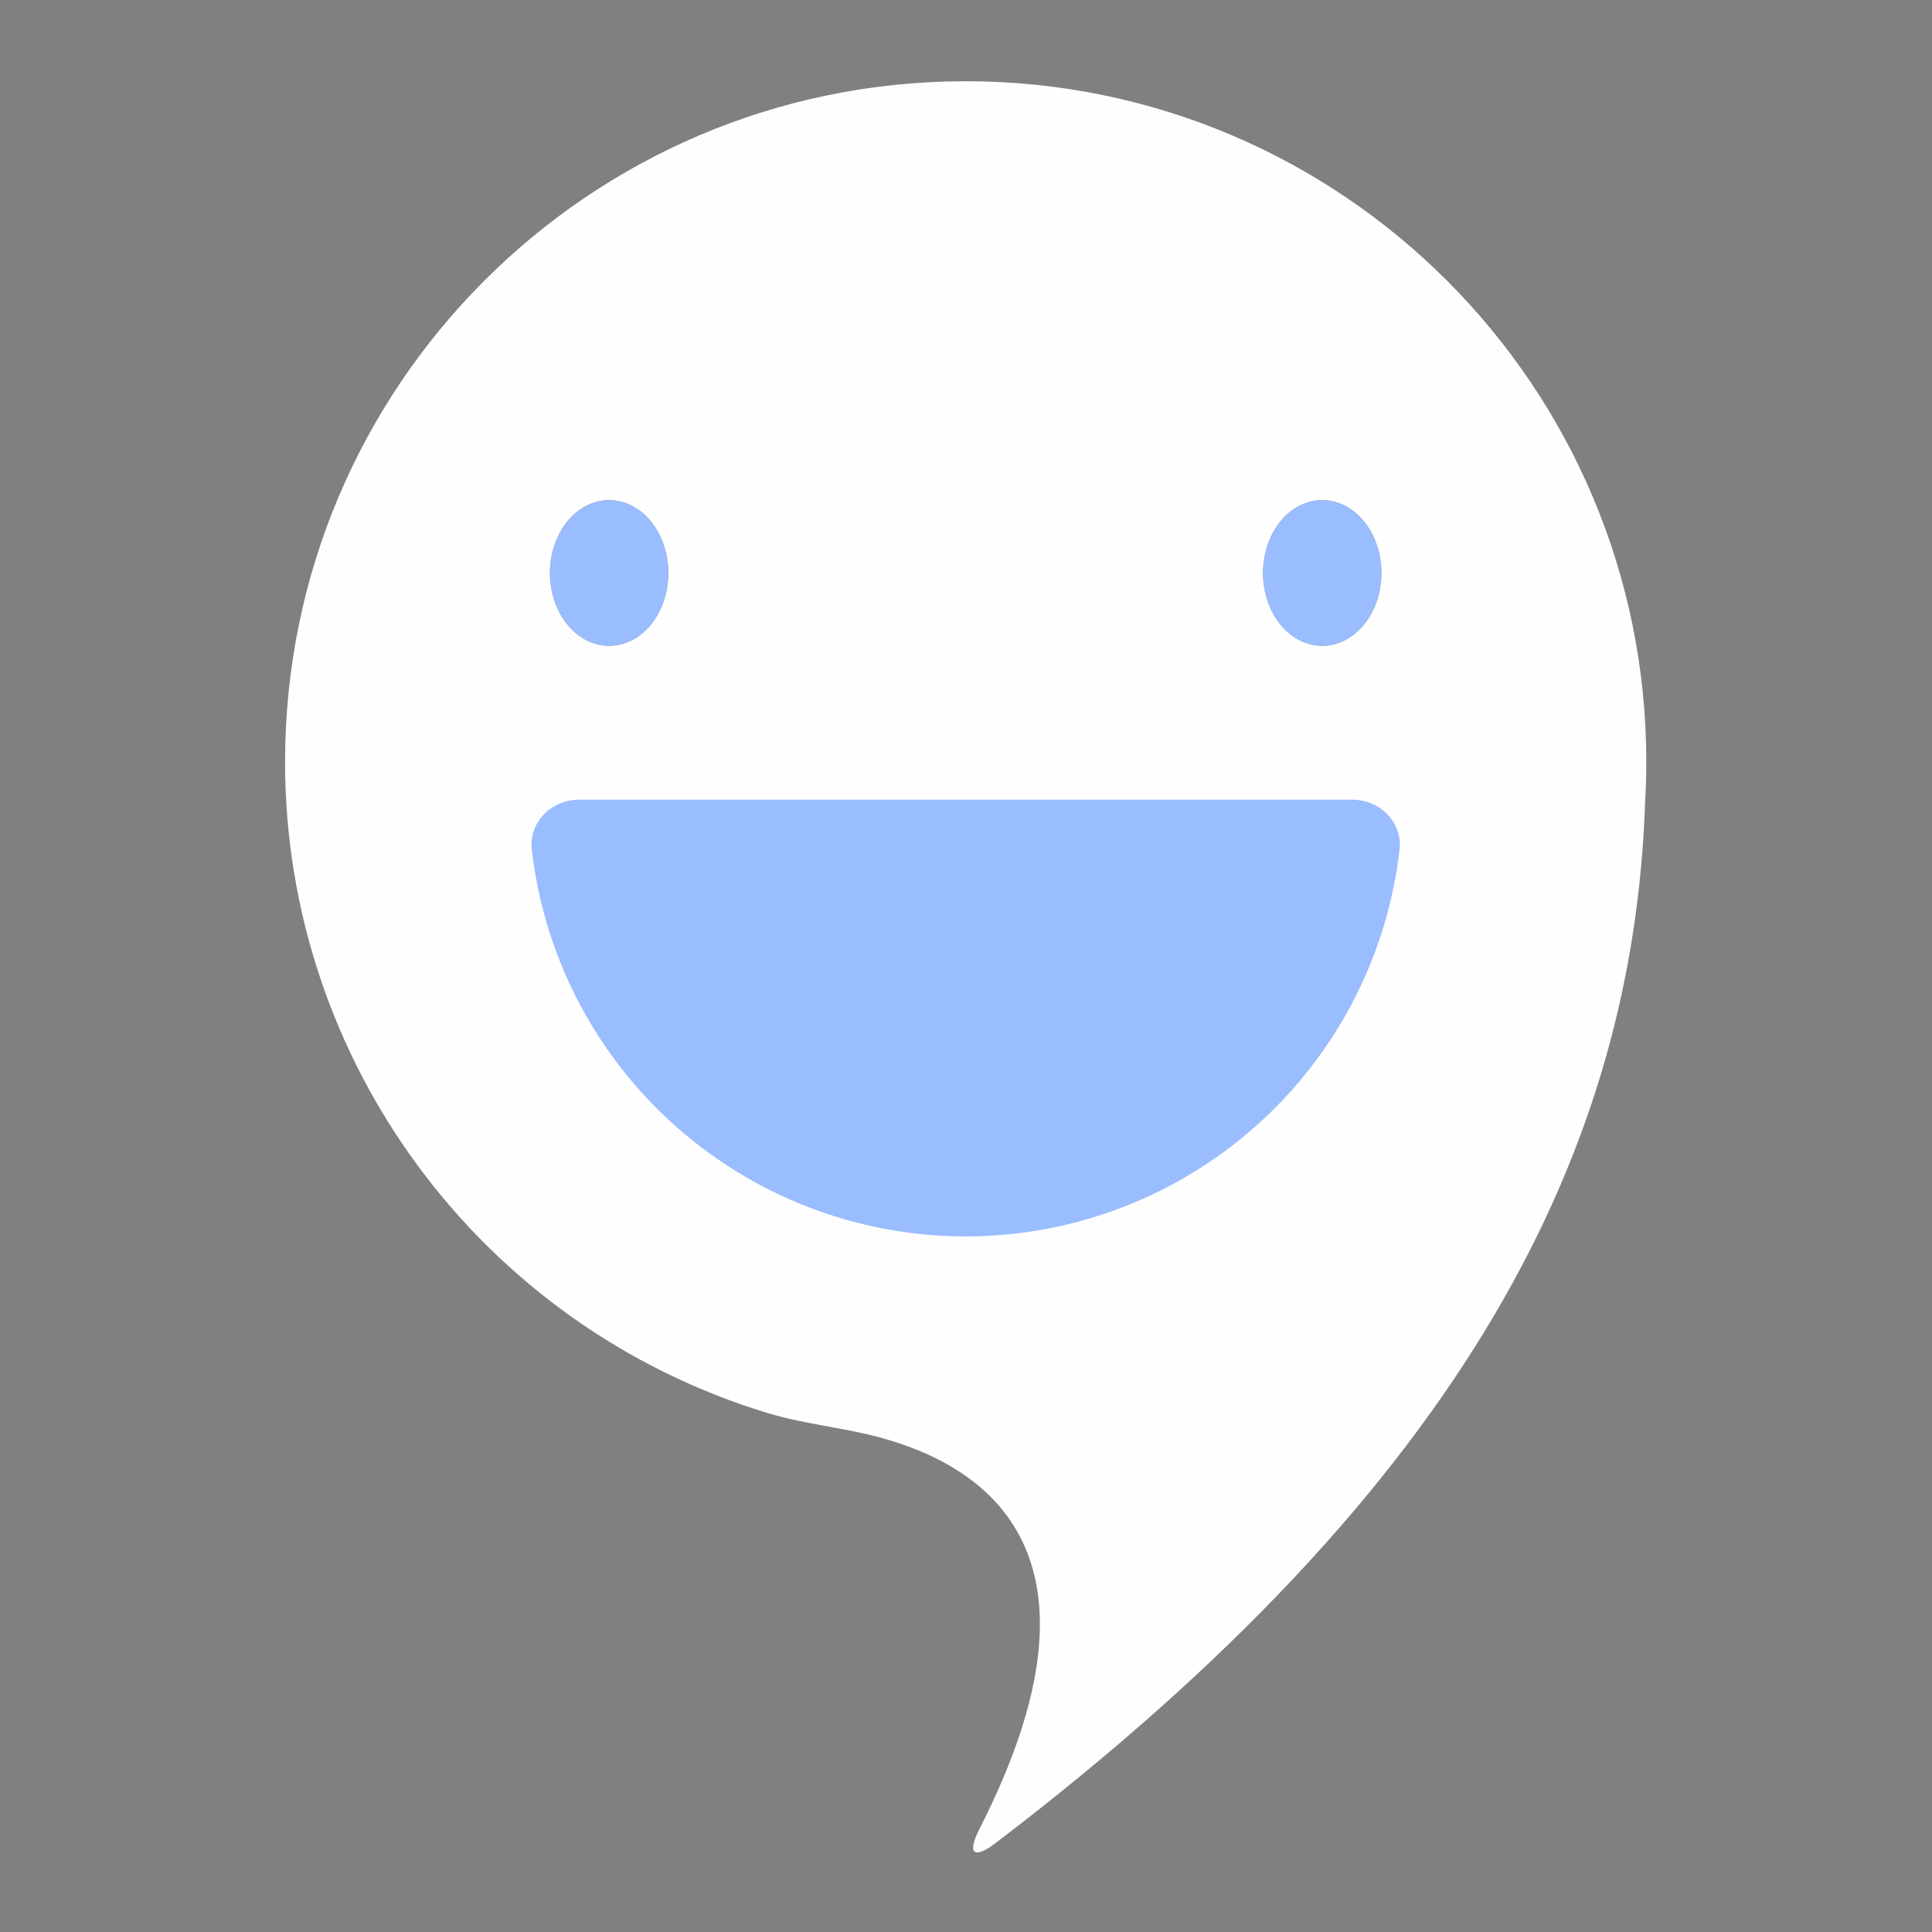<?xml version="1.0" encoding="UTF-8" standalone="no"?>
<svg
   xmlns:dc="http://purl.org/dc/elements/1.1/"
   xmlns:cc="http://creativecommons.org/ns#"
   xmlns:rdf="http://www.w3.org/1999/02/22-rdf-syntax-ns#"
   xmlns:svg="http://www.w3.org/2000/svg"
   xmlns="http://www.w3.org/2000/svg"
   xmlns:sodipodi="http://sodipodi.sourceforge.net/DTD/sodipodi-0.dtd"
   xmlns:inkscape="http://www.inkscape.org/namespaces/inkscape"
   sodipodi:docname="callapp.svg"
   inkscape:version="1.0.1 (3bc2e813f5, 2020-09-07)"
   version="1.1"
   id="svg2"
   viewBox="0 0 192 192"
   height="192"
   width="192"
   inkscape:export-filename="/home/jphilippe/inkscape/icônes/delta-github/png/callapp.png"
   inkscape:export-xdpi="96"
   inkscape:export-ydpi="96">
  <rect x="0" y="0" width="192" height="192" fill="#808080" stroke="none"/>
  <sodipodi:namedview
     inkscape:document-rotation="0"
     inkscape:window-maximized="1"
     inkscape:window-y="30"
     inkscape:window-x="1920"
     inkscape:window-height="1022"
     inkscape:window-width="1680"
     units="px"
     showgrid="false"
     inkscape:current-layer="layer1"
     inkscape:document-units="px"
     inkscape:cy="-838.6666"
     inkscape:cx="-1440.0621"
     inkscape:zoom="0.1767767"
     inkscape:pageshadow="2"
     inkscape:pageopacity="0.0"
     borderopacity="1.0"
     bordercolor="#666666"
     pagecolor="#ffffff"
     id="base"
     inkscape:snap-bbox="false"
     inkscape:object-paths="true"
     inkscape:snap-nodes="true"
     showguides="true"
     inkscape:guide-bbox="true"
     inkscape:snap-object-midpoints="true"
     inkscape:snap-center="true"
     inkscape:snap-global="true"
     inkscape:snap-intersection-paths="true"
     inkscape:snap-smooth-nodes="true"
     inkscape:snap-midpoints="true" />
  <defs
     id="defs4">
    <inkscape:path-effect
       effect="fillet_chamfer"
       id="path-effect1297"
       is_visible="true"
       lpeversion="1"
       satellites_param="F,0,1,1,0,5,0,1 @ F,0,0,1,0,0,0,1 @ F,0,0,1,0,0,0,1 @ F,0,1,1,0,5,0,1"
       unit="px"
       method="auto"
       mode="F"
       radius="5"
       chamfer_steps="1"
       flexible="false"
       use_knot_distance="true"
       apply_no_radius="true"
       apply_with_radius="true"
       only_selected="true"
       hide_knots="false" />
    <inkscape:path-effect
       effect="fillet_chamfer"
       id="path-effect1295"
       is_visible="true"
       lpeversion="1"
       satellites_param="F,0,0,1,0,0,0,1 @ F,0,0,1,0,0,0,1 @ F,0,0,1,0,0,0,1 @ F,0,0,1,0,0,0,1 @ F,0,0,1,0,0,0,1 @ F,0,1,1,0,5,0,1 @ F,0,0,1,0,0,0,1 @ F,0,0,1,0,0,0,1 @ F,0,0,1,0,0,0,1 @ F,0,0,1,0,0,0,1 @ F,0,0,1,0,0,0,1"
       unit="px"
       method="auto"
       mode="F"
       radius="5"
       chamfer_steps="1"
       flexible="false"
       use_knot_distance="true"
       apply_no_radius="true"
       apply_with_radius="true"
       only_selected="true"
       hide_knots="false" />
    <inkscape:path-effect
       effect="fillet_chamfer"
       id="path-effect1259"
       is_visible="true"
       lpeversion="1"
       satellites_param="F,0,1,1,0,5,0,1 @ F,0,0,1,0,0,0,1 @ F,0,0,1,0,0,0,1 @ F,0,1,1,0,5,0,1"
       unit="px"
       method="auto"
       mode="F"
       radius="5"
       chamfer_steps="1"
       flexible="false"
       use_knot_distance="true"
       apply_no_radius="true"
       apply_with_radius="true"
       only_selected="true"
       hide_knots="false" />
    <inkscape:path-effect
       effect="fillet_chamfer"
       id="path-effect1257"
       is_visible="true"
       lpeversion="1"
       satellites_param="F,0,0,1,0,0,0,1 @ F,0,0,1,0,0,0,1 @ F,0,0,1,0,0,0,1 @ F,0,0,1,0,0,0,1 @ F,0,0,1,0,0,0,1 @ F,0,1,1,0,5,0,1 @ F,0,0,1,0,0,0,1 @ F,0,0,1,0,0,0,1 @ F,0,0,1,0,0,0,1 @ F,0,0,1,0,0,0,1 @ F,0,0,1,0,0,0,1"
       unit="px"
       method="auto"
       mode="F"
       radius="5"
       chamfer_steps="1"
       flexible="false"
       use_knot_distance="true"
       apply_no_radius="true"
       apply_with_radius="true"
       only_selected="true"
       hide_knots="false" />
    <inkscape:path-effect
       effect="fillet_chamfer"
       id="path-effect1228"
       is_visible="true"
       lpeversion="1"
       satellites_param="F,0,1,1,0,5,0,1 @ F,0,0,1,0,0,0,1 @ F,0,0,1,0,0,0,1 @ F,0,1,1,0,5,0,1"
       unit="px"
       method="auto"
       mode="F"
       radius="5"
       chamfer_steps="1"
       flexible="false"
       use_knot_distance="true"
       apply_no_radius="true"
       apply_with_radius="true"
       only_selected="true"
       hide_knots="false" />
    <inkscape:path-effect
       effect="fillet_chamfer"
       id="path-effect1226"
       is_visible="true"
       lpeversion="1"
       satellites_param="F,0,0,1,0,0,0,1 @ F,0,0,1,0,0,0,1 @ F,0,0,1,0,0,0,1 @ F,0,0,1,0,0,0,1 @ F,0,0,1,0,0,0,1 @ F,0,1,1,0,5,0,1 @ F,0,0,1,0,0,0,1 @ F,0,0,1,0,0,0,1 @ F,0,0,1,0,0,0,1 @ F,0,0,1,0,0,0,1 @ F,0,0,1,0,0,0,1"
       unit="px"
       method="auto"
       mode="F"
       radius="5"
       chamfer_steps="1"
       flexible="false"
       use_knot_distance="true"
       apply_no_radius="true"
       apply_with_radius="true"
       only_selected="true"
       hide_knots="false" />
    <inkscape:path-effect
       effect="mirror_symmetry"
       start_point="88.347,949.628"
       end_point="88.347,953.375"
       center_point="88.347,951.501"
       id="path-effect942"
       is_visible="true"
       lpeversion="1"
       mode="vertical"
       discard_orig_path="false"
       fuse_paths="false"
       oposite_fuse="false"
       split_items="false" />
    <inkscape:path-effect
       effect="mirror_symmetry"
       start_point="88.347,949.628"
       end_point="88.347,953.375"
       center_point="88.347,951.501"
       id="path-effect938"
       is_visible="true"
       lpeversion="1"
       mode="vertical"
       discard_orig_path="false"
       fuse_paths="false"
       oposite_fuse="false"
       split_items="false" />
  </defs>
  <g
     transform="translate(0,-860.362)"
     id="layer1"
     inkscape:groupmode="layer"
     inkscape:label="Calque 1">
    <g
       id="g1279"
       transform="matrix(1,0,0,1,322.822,341.208)">
      <path
         style="fill:#fefefe;fill-opacity:1;stroke-width:4.111;stop-color:#000000"
         d="m -227.095,527.228 c -37.262,0.133 -67.398,30.377 -67.398,67.639 -5.7e-4,29.774 19.468,56.047 47.954,64.713 0.004,0.001 0.019,0.007 0.023,0.007 3.519,1.066 7.203,1.404 10.763,2.323 11.214,2.897 24.098,11.867 10.267,39.004 -1.254,2.46 -0.581,3.068 1.615,1.394 47.15,-35.934 63.36,-69.306 64.536,-103.369 0.002,-0.055 0.005,-0.111 0.007,-0.166 0.075,-1.301 0.113,-2.604 0.113,-3.907 -5e-4,-37.356 -30.283,-67.639 -67.639,-67.639 -0.08,-1.2e-4 -0.161,-1.2e-4 -0.241,0 z"
         id="path1243" />
      <path
         id="path1245"
         style="opacity:0.462;fill:#000000;fill-opacity:1;stroke-width:3.514;stop-color:#000000"
         d="m -256.406,576.096 a 5.88,7.235 0 0 1 -5.88,7.235 5.88,7.235 0 0 1 -5.88,-7.235 5.88,7.235 0 0 1 5.88,-7.235 5.88,7.235 0 0 1 5.88,7.235 z" />
      <path
         id="path1247"
         style="opacity:0.462;fill:#000000;fill-opacity:1;stroke-width:3.514;stop-color:#000000"
         d="m -185.541,576.096 a 5.88,7.235 0 0 1 -5.88,7.235 5.88,7.235 0 0 1 -5.88,-7.235 5.88,7.235 0 0 1 5.88,-7.235 5.88,7.235 0 0 1 5.88,7.235 z" />
      <path
         style="fill:#99bdfe;fill-opacity:1;stroke-width:2.638;stop-color:#000000"
         d="m -183.736,603.611 c -1.565,13.544 -9.44,25.687 -21.416,32.601 -13.43,7.754 -29.976,7.754 -43.405,0 -11.975,-6.914 -19.851,-19.057 -21.416,-32.601 -0.317,-2.742 1.952,-4.989 4.713,-4.989 h 76.81 c 2.761,0 5.03,2.247 4.713,4.989 z"
         id="path1249" />
      <path
         id="path1251"
         style="fill:#99bdfe;fill-opacity:1;stroke-width:3.514;stop-color:#000000"
         d="m -256.406,576.096 a 5.88,7.235 0 0 1 -5.88,7.235 5.88,7.235 0 0 1 -5.88,-7.235 5.88,7.235 0 0 1 5.88,-7.235 5.88,7.235 0 0 1 5.88,7.235 z" />
      <path
         id="path1253"
         style="fill:#99bdfe;fill-opacity:1;stroke-width:3.514;stop-color:#000000"
         d="m -185.541,576.096 a 5.88,7.235 0 0 1 -5.88,7.235 5.88,7.235 0 0 1 -5.88,-7.235 5.88,7.235 0 0 1 5.88,-7.235 5.88,7.235 0 0 1 5.88,7.235 z" />
    </g>
  </g>
  <style
     type="text/css"
     id="style853">
	.st0{fill:#FFFFFF;}
</style>
</svg>
